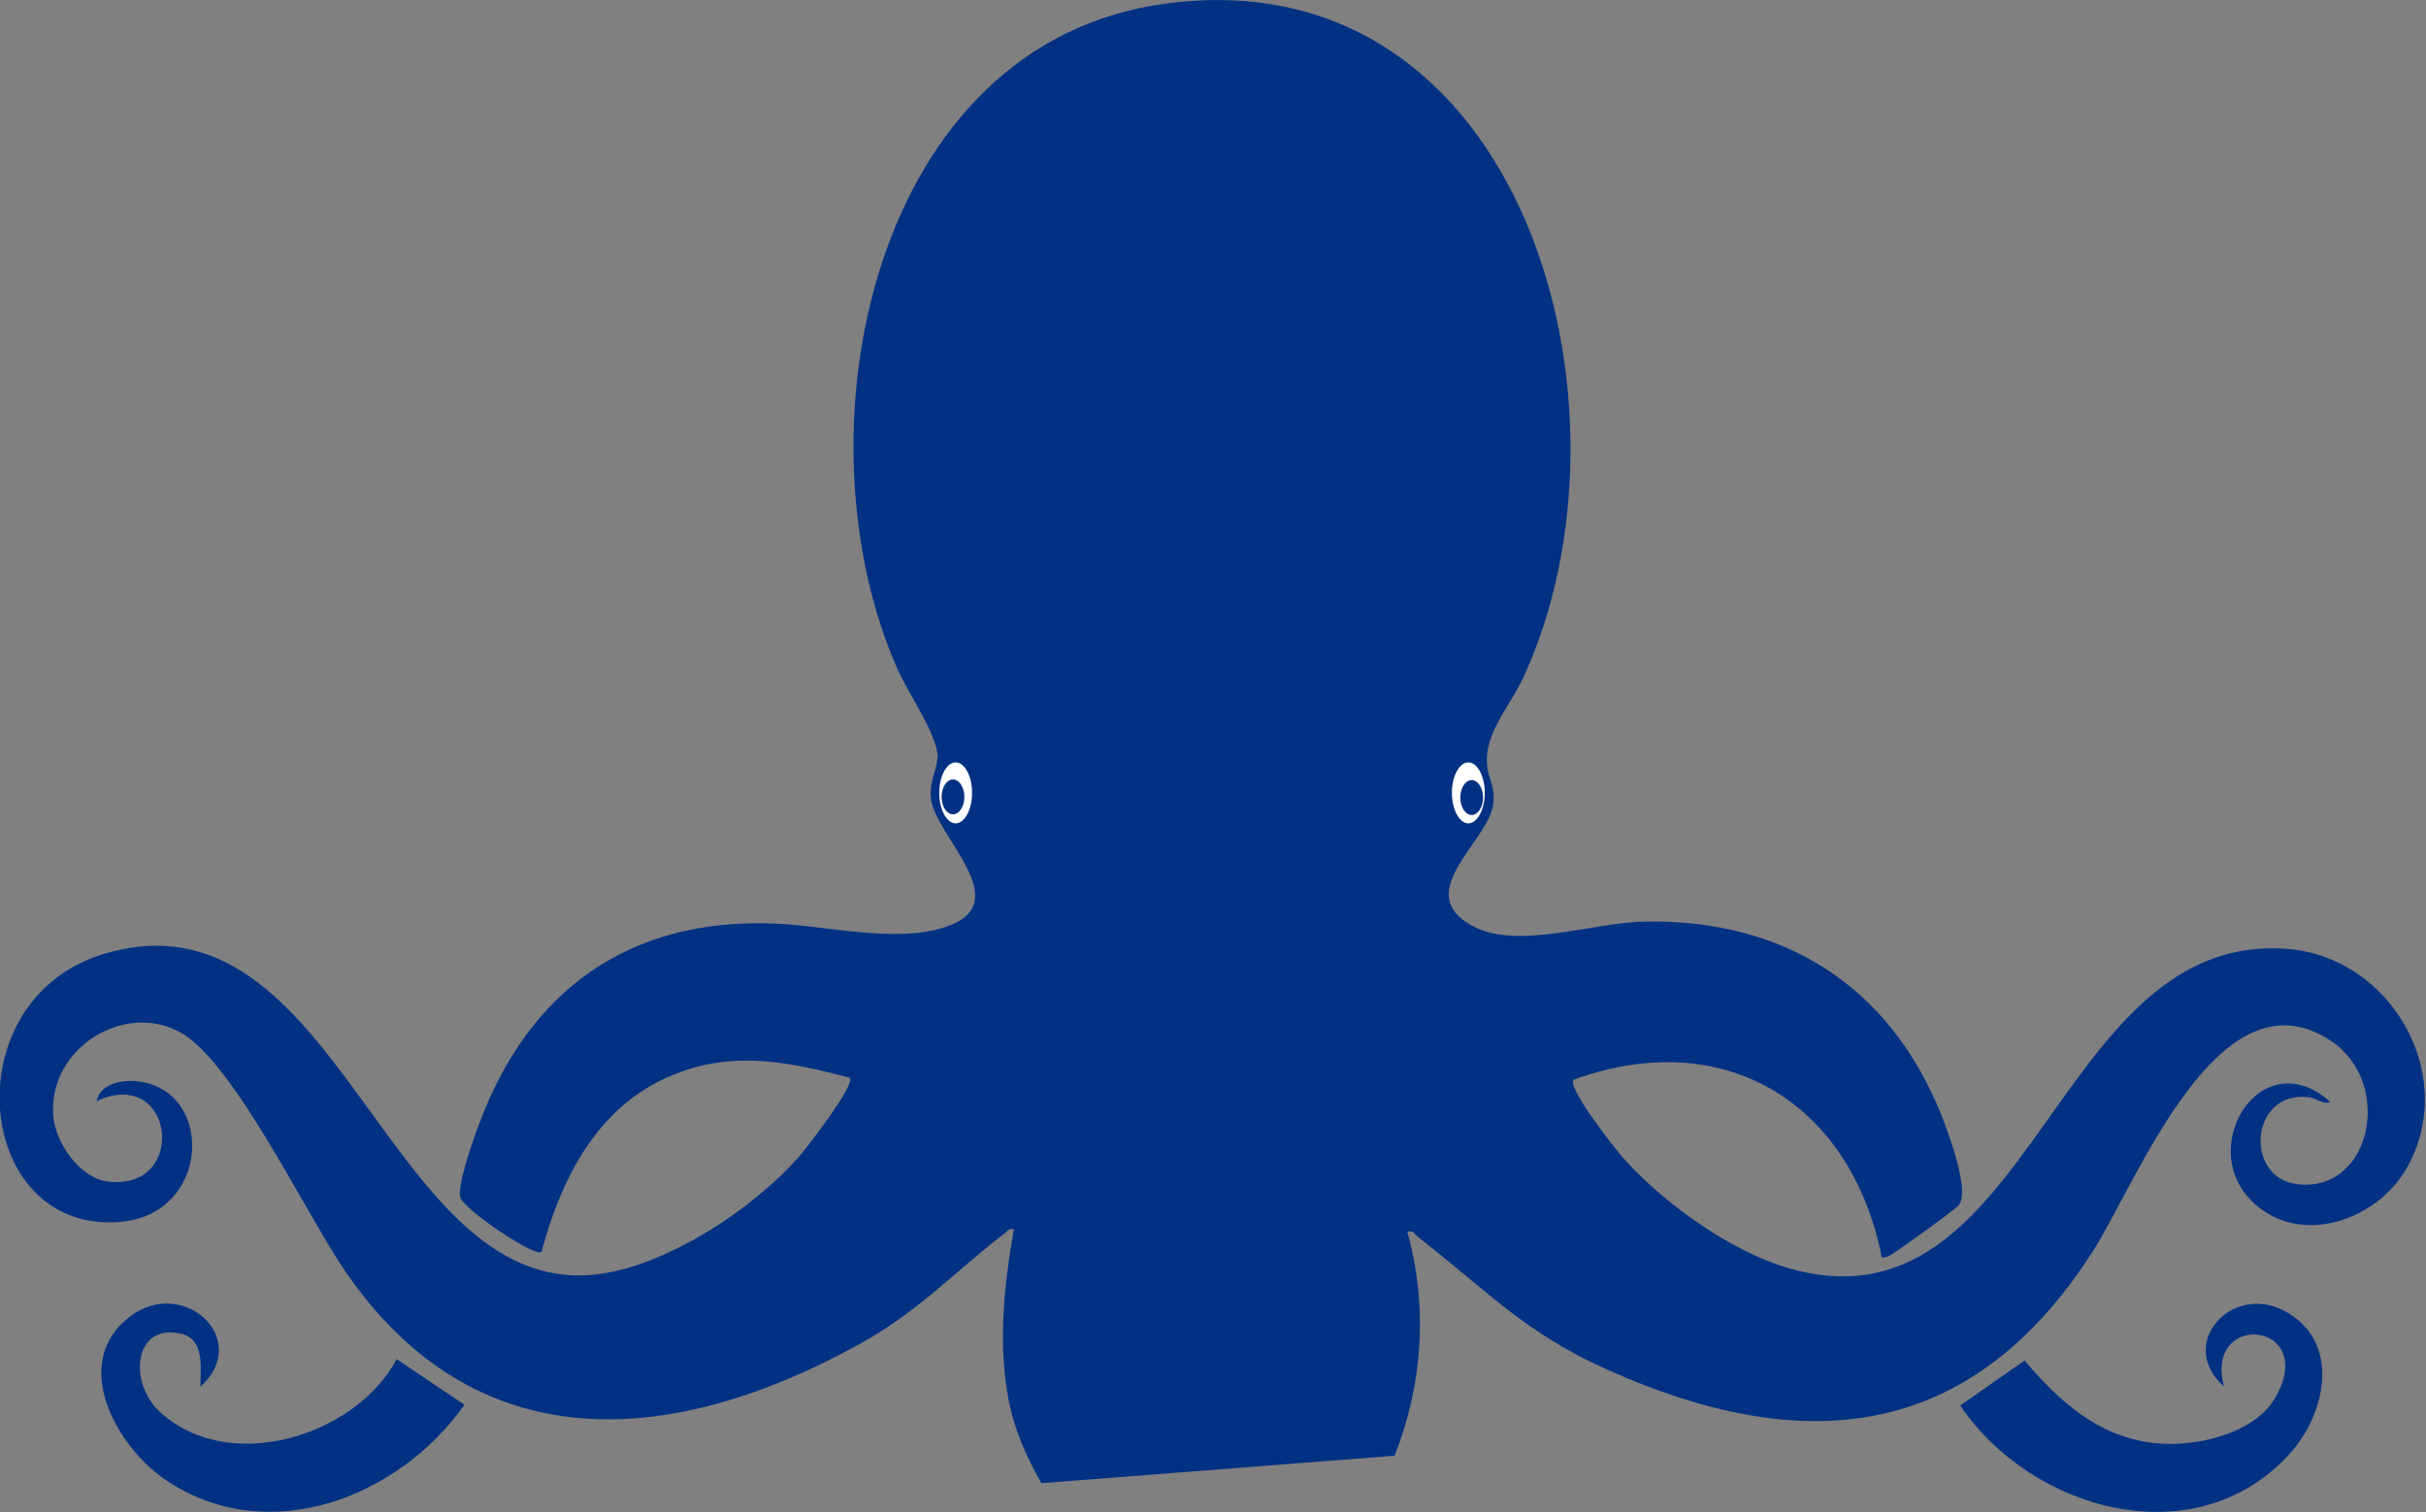 <?xml version="1.0" encoding="UTF-8"?>
<svg id="Layer_3" xmlns="http://www.w3.org/2000/svg" version="1.1" viewBox="0 0 362 225.6">
  <rect x="0" y="0" width="362" height="225.6" fill="#808080" stroke="none"/>
  <!-- Generator: Adobe Illustrator 29.3.1, SVG Export Plug-In . SVG Version: 2.1.0 Build 151)  -->
  <defs>
    <style>
      .st0 {
        fill: #023183;
      }

      .st1 {
        fill: #fff;
        stroke: #023183;
        stroke-miterlimit: 10;
        stroke-width: .5px;
      }
    </style>
  </defs>
  <path class="st0" d="M155.4,221.3c-2.3-4-4.1-8.2-4.9-12.4-1.6-8.4-.7-17.1.8-25.5-.9-.2-1,.4-1.5.7-7.9,6.1-12.9,11.8-22.2,16.8-27.7,15.1-56.6,17.1-76-11.1-5.8-8.4-16.5-30.9-24.4-35.6-8.7-5.1-20.4,2.5-19.2,12.7.5,3.9,4,8.9,8.1,9.4,12.1,1.4,9.9-17.4-1.7-12,.6-2.8,4.2-3.3,6.6-2.9,11.1,1.8,10.2,19.7-2.9,20.9-22,2-25.4-33.2-2.5-40,35-10.4,41.8,50.8,72.9,47.9,10.6-1,23.9-9.8,30.8-17.7,1.2-1.4,8.4-10.7,7.5-11.7-8.5-2.2-16.5-4-25.1-.9-12,4.2-17.8,15.3-20.9,26.9-1,.8-11.4-6.2-12.1-8.1-.6-1.5,2-9,2.8-11,7.4-20,22.5-30.8,44.1-29.9,7.8.3,18.1,3,25.5.5,10.9-3.6-1.8-13.7-2.2-19.3-.2-2.4.8-3.9,1-5.9.2-3.1-4.4-9.7-5.9-13.1C118.3,64.9,129.9,6.2,174.2.5c53.3-6.9,71.7,60.4,53.1,100.6-2,4.3-5.9,8.4-5.4,13.1.2,2.2,1.3,3.2.9,5.9-.9,5.7-12.6,13.4-2.6,18.3,6.7,3.2,17.8-.8,25.4-.9,20.8-.3,36.4,9.7,44.1,28.9,1,2.6,4.3,11.3,2.6,13.4-.7.8-8.5,6.4-9.8,7.2-.5.3-.9.7-1.7.6h0c-4.6-23-23.4-34.7-46-26.5-1,1.2,6.4,10.6,7.7,12,5.9,6.5,15.5,13.4,24,16,36.9,11.1,39.7-50.5,75-47.5,15.1,1.3,25.1,18.3,18,32-4,7.9-15.1,12.4-22.5,6.5-10.1-8,.2-25.1,10.7-15.7-1,.5-2.1-.6-3.3-.7-8.6-1-9.7,12.1-1.5,13,11,1.2,14.3-15.2,4.9-21.4-16.8-11.2-29,21.4-35.7,31.7-18.2,28.1-43,30.5-72.4,17.3-12.3-5.5-18.1-12-28.2-19.8-.5-.4-.6-1-1.5-.7,3.1,11.2,2.3,22.8-1.9,33.4"/>
  <path class="st0" d="M29.9,206.9c0-2.8.7-7.1-2.9-7.9-7-1.6-7.8,7.1-3.4,11.4,10.1,9.8,29.3,4.1,35.6-7.6l10.1,6.8c-9.8,13.9-29.4,21.5-44.6,11.2-7.1-4.8-14-16.8-6-23.8,8.1-7.2,19.2,2.7,11.2,9.9h0Z"/>
  <path class="st0" d="M331.9,206.9c-7.5-6.5,1.7-16.3,10-10.7,7.5,5,4.8,15.4-.5,21-14.1,15.1-38.4,8.1-48.9-7.5l9.6-6.7c5.2,6.1,10.9,11.3,19.2,12.3,6,.7,15.1-1.2,18.3-6.9,6.3-11.3-10.9-12.9-7.7-1.4h0Z"/>
  <ellipse class="st1" cx="142.6" cy="118.3" rx="2.7" ry="4.8"/>
  <ellipse class="st1" cx="219.1" cy="118.3" rx="2.7" ry="4.8"/>
  <ellipse class="st0" cx="142.2" cy="118.9" rx="1.7" ry="2.6"/>
  <ellipse class="st0" cx="219.6" cy="119" rx="1.7" ry="2.6"/>
</svg>